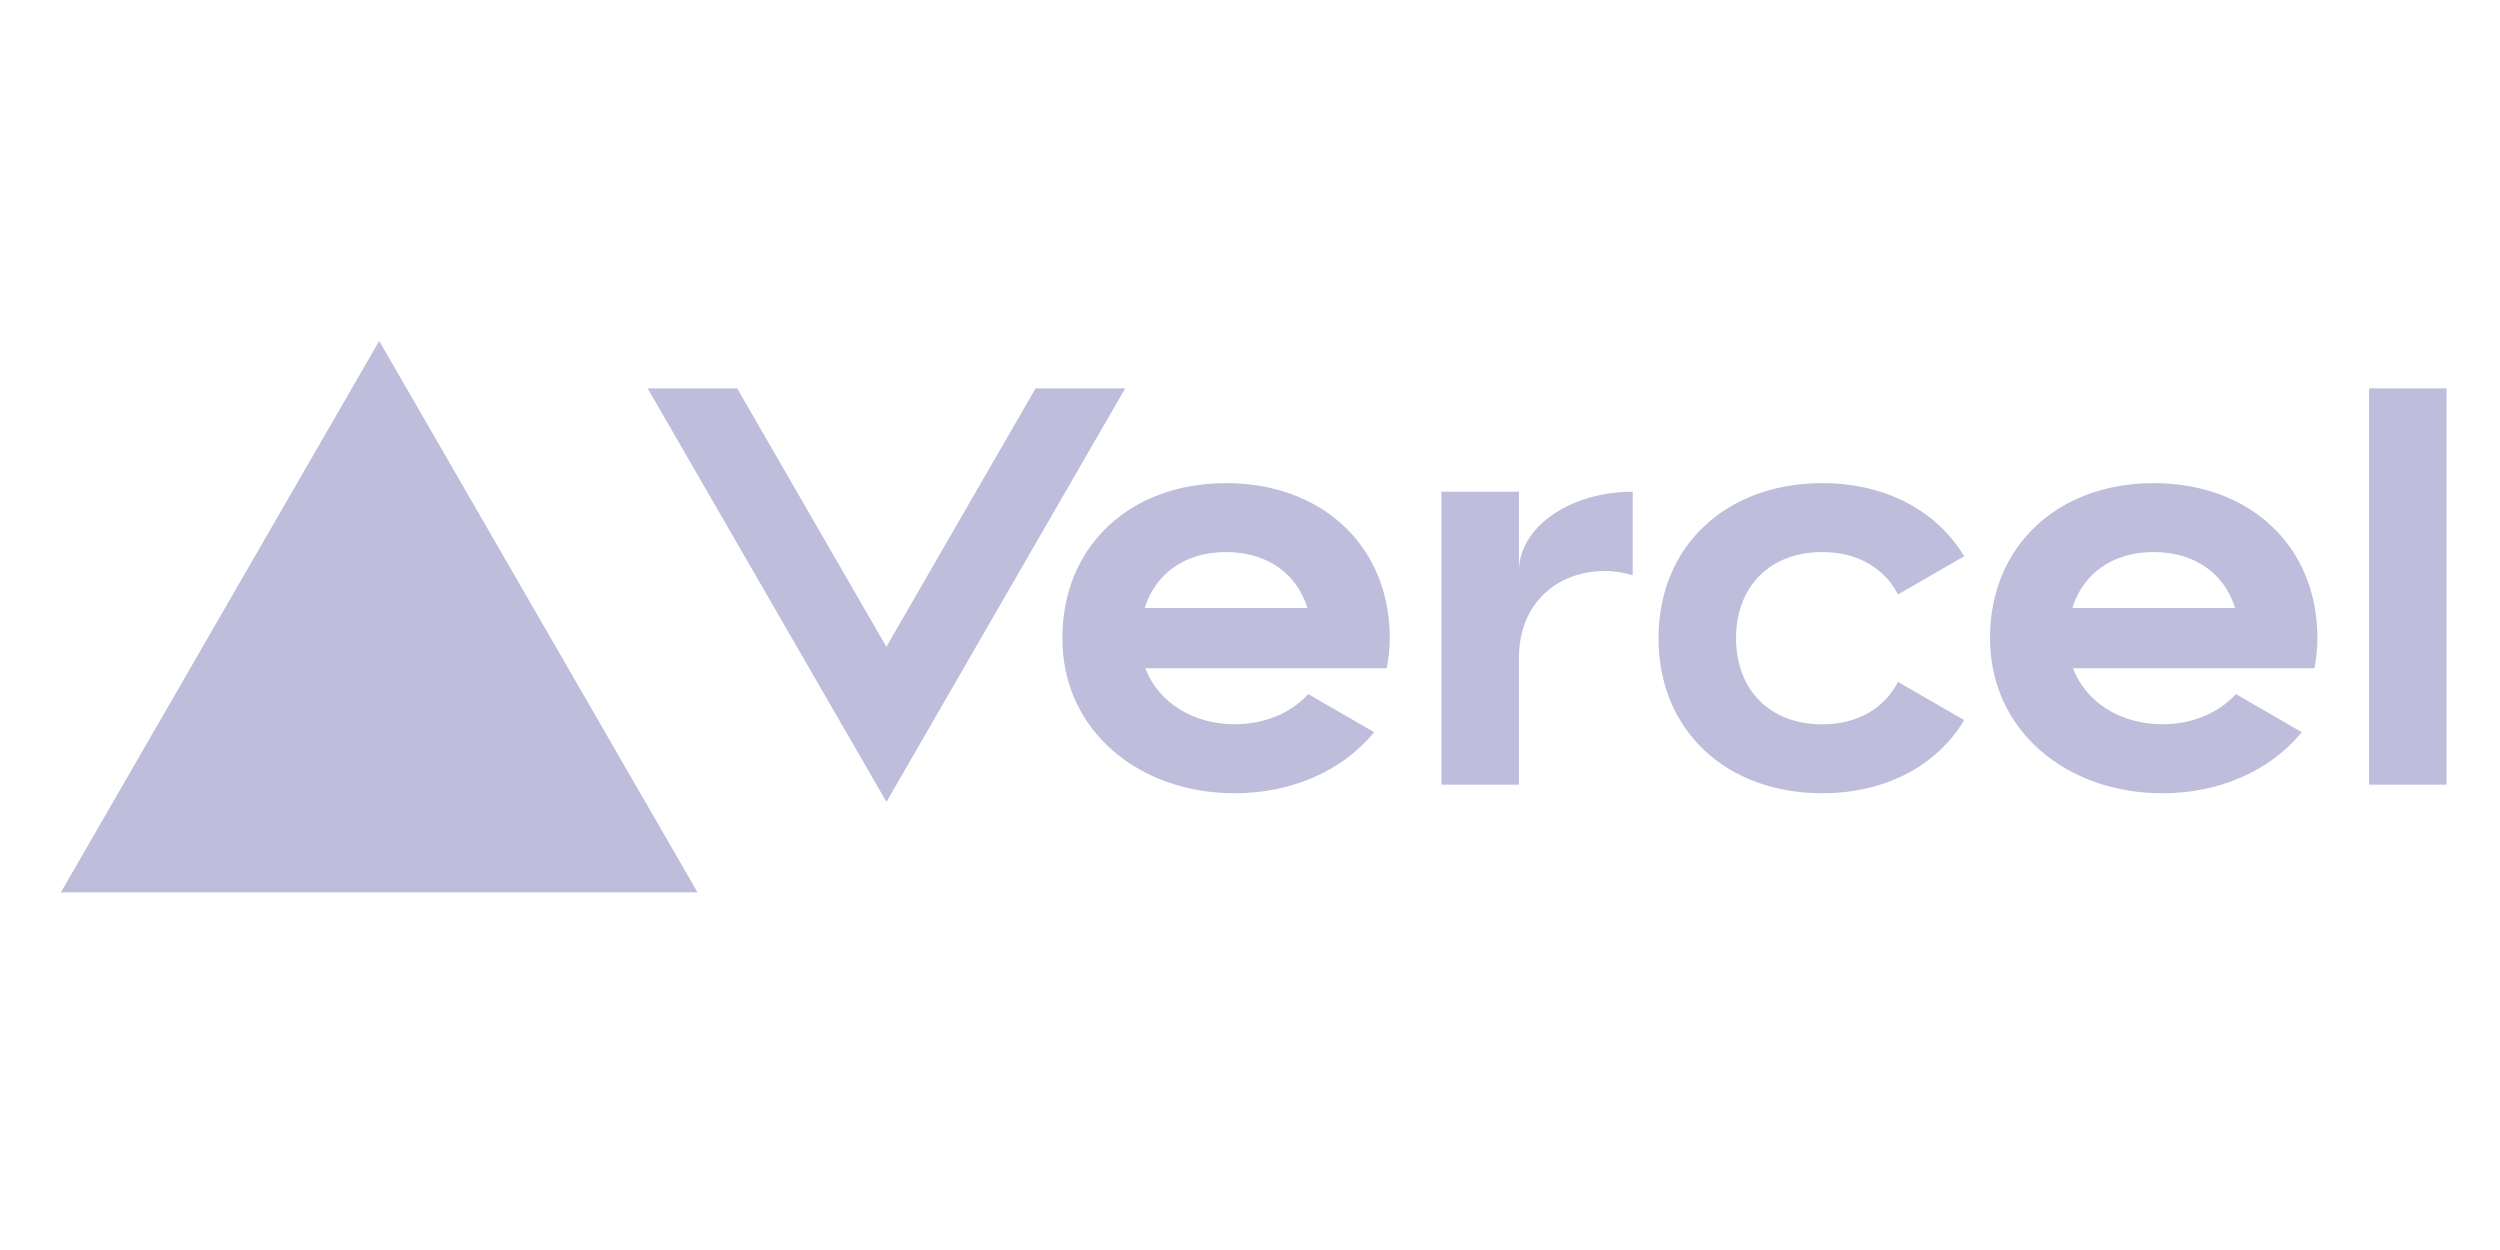 <?xml version="1.0" encoding="UTF-8" standalone="no"?>
<svg
   width="120"
   height="60"
   viewBox="0 0 120 60"
   fill="none"
   version="1.1"
   id="svg4"
   sodipodi:docname="vercel-ar21.svg"
   inkscape:version="1.1.2 (0a00cf5339, 2022-02-04)"
   xmlns:inkscape="http://www.inkscape.org/namespaces/inkscape"
   xmlns:sodipodi="http://sodipodi.sourceforge.net/DTD/sodipodi-0.dtd"
   xmlns="http://www.w3.org/2000/svg"
   xmlns:svg="http://www.w3.org/2000/svg">
  <defs
     id="defs8" />
  <sodipodi:namedview
     id="namedview6"
     pagecolor="#ffffff"
     
     bordercolor="#666666"
     borderopacity="1.0"
     inkscape:pageshadow="2"
     inkscape:pageopacity="0.0"
     inkscape:pagecheckerboard="0"
     showgrid="false"
     inkscape:zoom="7.9083333"
     inkscape:cx="60"
     inkscape:cy="30.031612"
     inkscape:window-width="1850"
     inkscape:window-height="1016"
     inkscape:window-x="0"
     inkscape:window-y="0"
     inkscape:window-maximized="1"
     inkscape:current-layer="svg4" />
  <path
     d="m 58.851,23.191 c -4.565,0 -7.857,2.977 -7.857,7.443 0,4.466 3.701,7.443 8.271,7.443 2.758,0 5.189,-1.092 6.695,-2.932 L 62.796,33.317 c -0.835,0.914 -2.105,1.447 -3.531,1.447 -1.981,0 -3.664,-1.034 -4.288,-2.688 H 66.563 c 0.091,-0.463 0.145,-0.943 0.145,-1.447 0,-4.462 -3.287,-7.439 -7.857,-7.439 z m -3.908,5.996 c 0.517,-1.65 1.931,-2.688 3.908,-2.688 1.981,0 3.395,1.038 3.908,2.688 z M 54.009,18.642 42.55,38.491 31.088,18.642 h 4.296 l 7.162,12.405 7.162,-12.405 z M 18.202,16.366 33.481,42.831 H 2.923 Z m 65.129,14.267 c 0,2.481 1.621,4.135 4.135,4.135 1.704,0 2.981,-0.773 3.639,-2.035 l 3.176,1.832 c -1.315,2.192 -3.779,3.511 -6.815,3.511 -4.569,0 -7.857,-2.977 -7.857,-7.443 0,-4.466 3.291,-7.443 7.857,-7.443 3.035,0 5.496,1.319 6.815,3.511 l -3.176,1.832 c -0.657,-1.261 -1.935,-2.034 -3.639,-2.034 -2.51,0 -4.135,1.654 -4.135,4.135 z M 117.437,18.642 v 19.022 h -3.721 V 18.642 Z m -14.059,4.549 c -4.565,0 -7.857,2.977 -7.857,7.443 0,4.466 3.705,7.443 8.271,7.443 2.757,0 5.189,-1.092 6.694,-2.932 l -3.163,-1.828 c -0.835,0.914 -2.104,1.447 -3.53,1.447 -1.981,0 -3.664,-1.034 -4.289,-2.688 h 11.587 c 0.091,-0.463 0.145,-0.943 0.145,-1.447 0,-4.462 -3.288,-7.439 -7.856,-7.439 z m -3.908,5.996 c 0.518,-1.65 1.927,-2.688 3.908,-2.688 1.981,0 3.394,1.038 3.908,2.688 z M 78.369,23.604 v 4.007 c -0.413,-0.12 -0.852,-0.203 -1.323,-0.203 -2.402,0 -4.135,1.654 -4.135,4.135 v 6.12 H 69.189 V 23.604 h 3.721 v 3.804 c 0,-2.101 2.444,-3.804 5.458,-3.804 z"
     fill="#bebddb"
     id="path2"
     style="stroke-width:0.979"
     sodipodi:nodetypes="sssccsccsscscccccccccccccssccsssccsscccccsssccsccsscsccccsscccccc" />
</svg>
